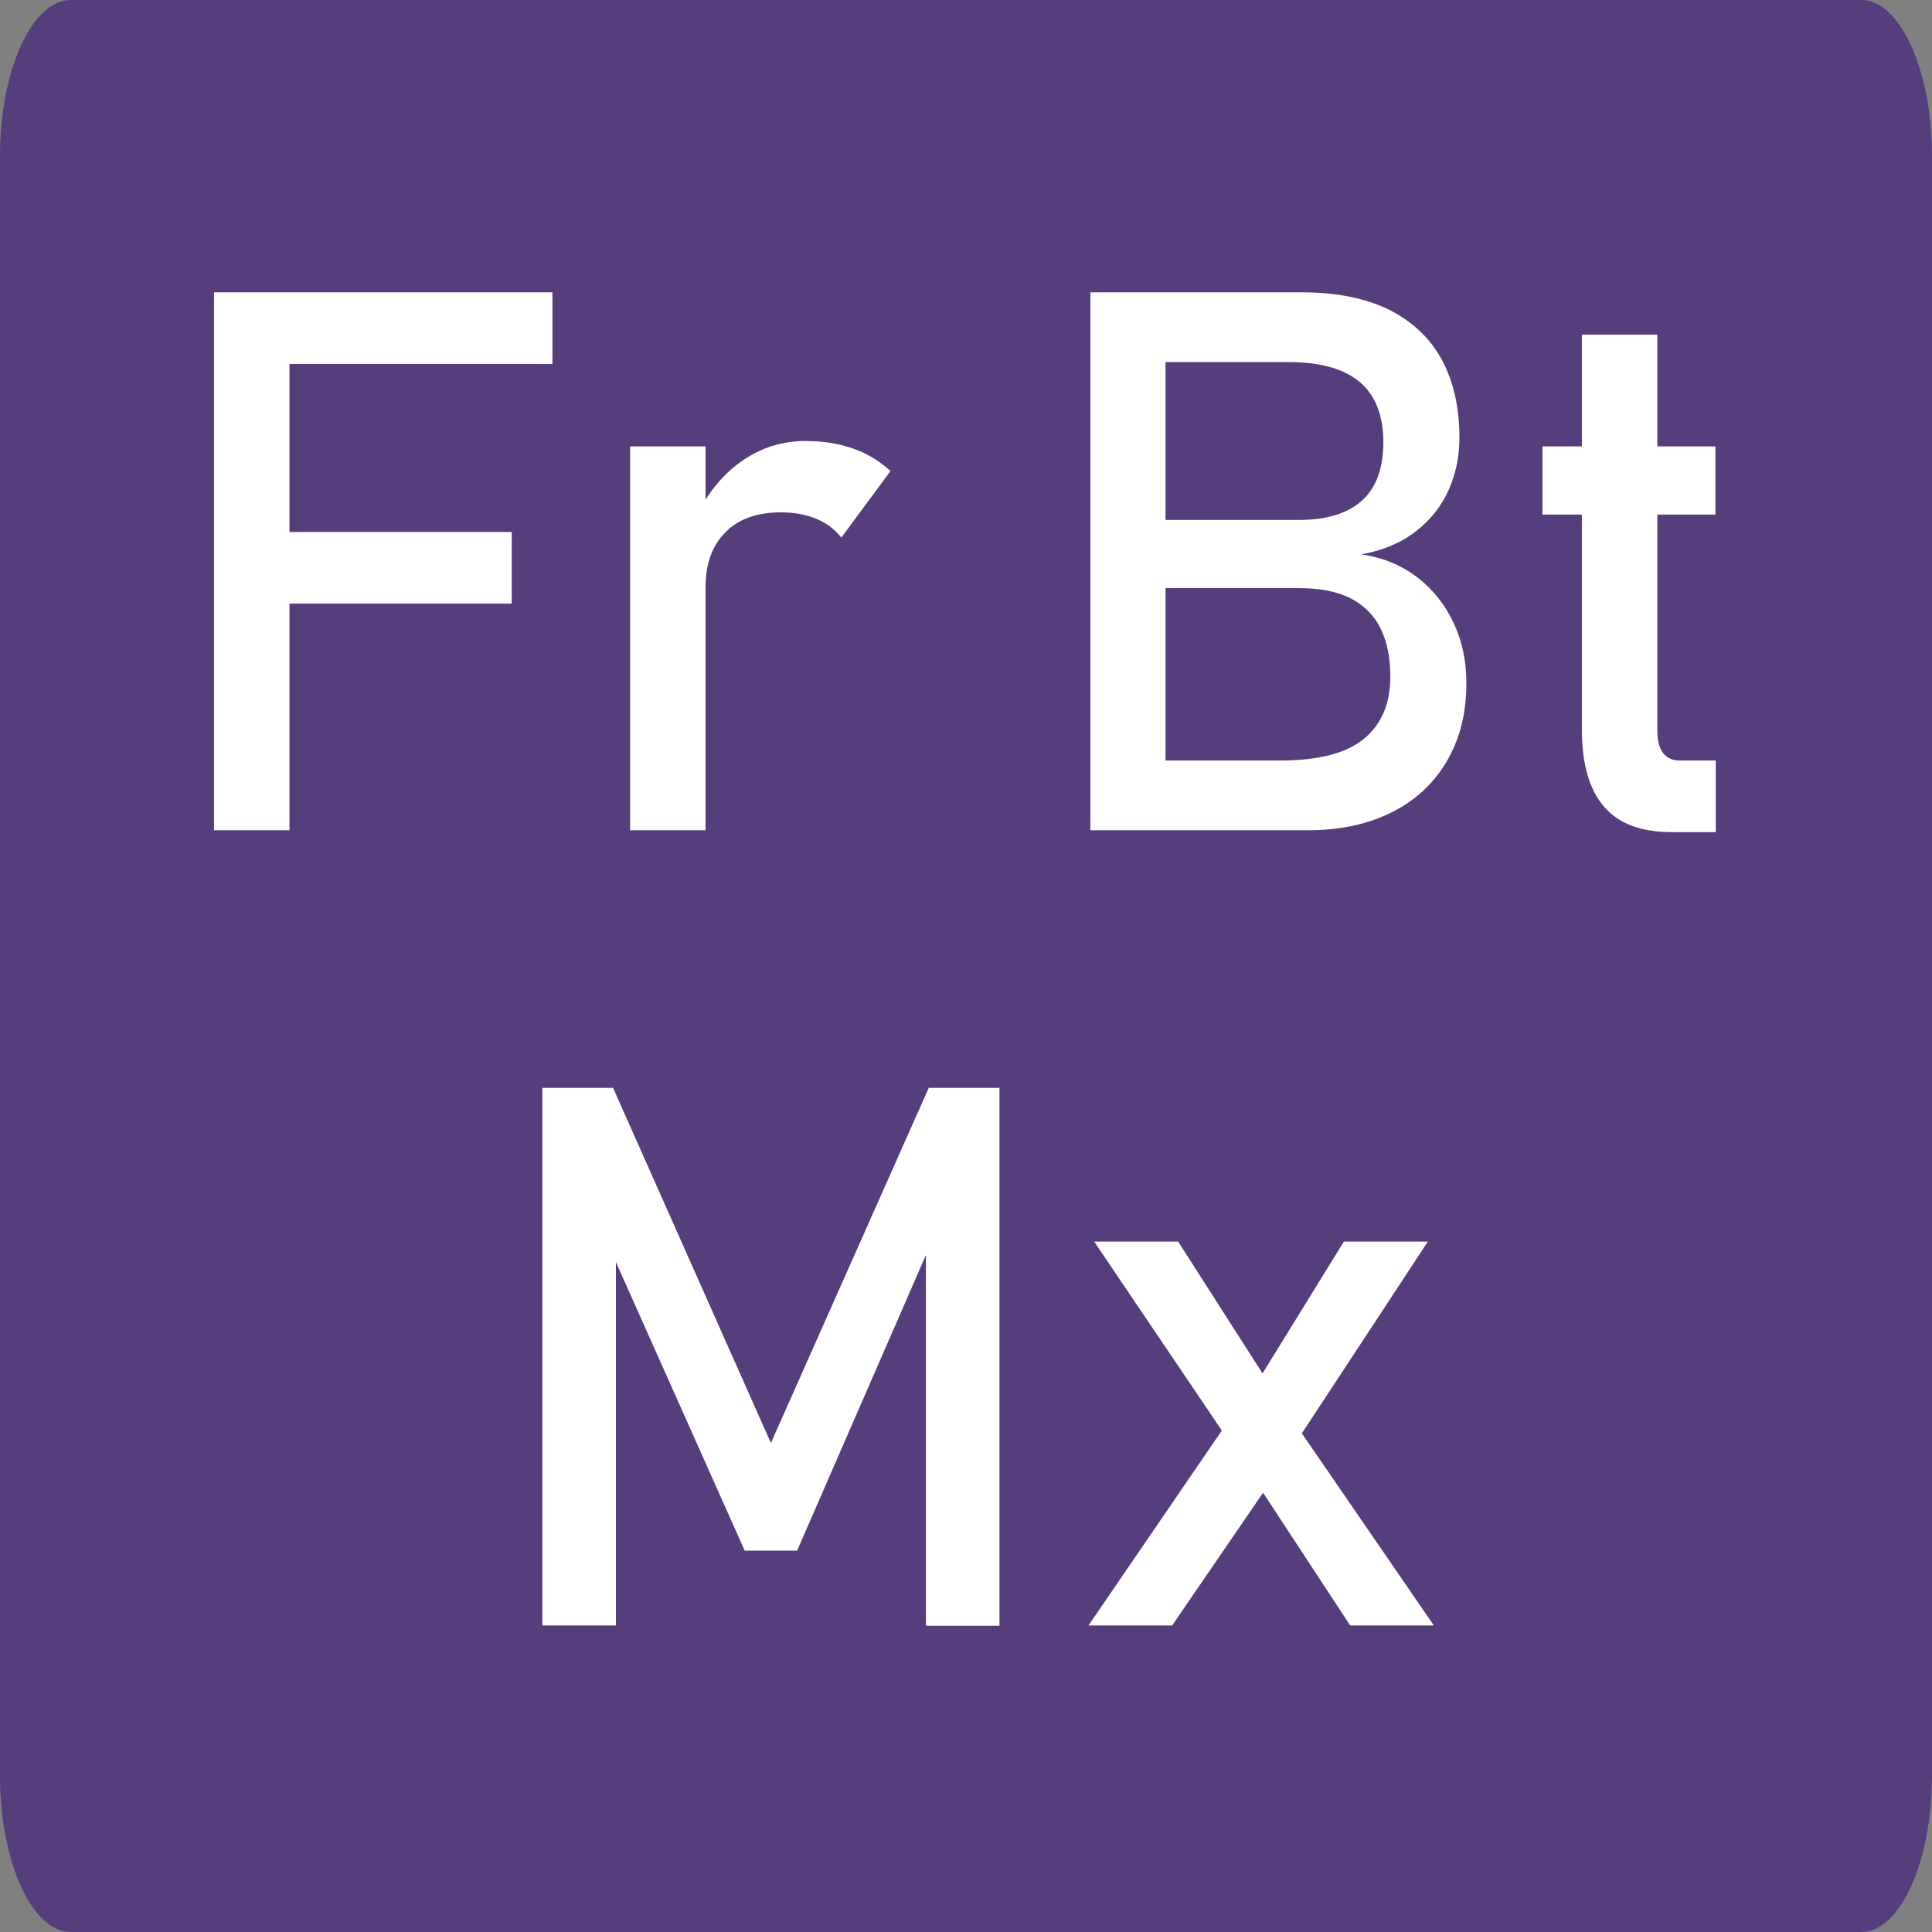 <?xml version="1.0" encoding="utf-8"?>
<!-- Generator: Adobe Illustrator 22.0.1, SVG Export Plug-In . SVG Version: 6.00 Build 0)  -->
<svg version="1.1" id="Layer_1" xmlns="http://www.w3.org/2000/svg" xmlns:xlink="http://www.w3.org/1999/xlink" x="0px" y="0px"
	 viewBox="0 0 612 612" style="enable-background:new 0 0 612 612;" xml:space="preserve">
<rect x="0" y="0" width="612" height="612" fill="#808080" stroke="none"/>
<style type="text/css">
	.st0{fill:#563D7C;}
	.st1{enable-background:new    ;}
	.st2{fill:#FFFFFF;}
</style>
<g inkscape:version="0.48.1 r9760" sodipodi:docname="twitter_bootstrap_logo.svg" xmlns:cc="http://creativecommons.org/ns#" xmlns:dc="http://purl.org/dc/elements/1.1/" xmlns:inkscape="http://www.inkscape.org/namespaces/inkscape" xmlns:rdf="http://www.w3.org/1999/02/22-rdf-syntax-ns#" xmlns:sodipodi="http://sodipodi.sourceforge.net/DTD/sodipodi-0.dtd" xmlns:svg="http://www.w3.org/2000/svg">
	<path class="st0" d="M589.6,612H22.4C10.1,612,0,589.7,0,562.5v-513C0,22.3,10.1,0,22.4,0h567.2C601.9,0,612,22.3,612,49.5v513
		C612,589.7,601.9,612,589.6,612z"/>
	<g>
		<g class="st1">
			<path class="st2" d="M67.8,92.6h23.9V263H67.8V92.6z M79.5,92.6H175v22.7H79.5V92.6z M79.5,168.5h82.6v22.7H79.5V168.5z"/>
			<path class="st2" d="M199.6,141.4h23.9V263h-23.9V141.4z M258.5,164.3c-3.2-1.3-6.9-2-11.1-2c-7.6,0-13.5,2.1-17.6,6.3
				c-4.2,4.2-6.3,10-6.3,17.4l-2.5-23.4c3.8-7.3,8.6-12.9,14.5-16.9c5.9-4,12.5-6,19.7-6c5.5,0,10.6,0.8,15.1,2.4
				c4.5,1.6,8.4,4,11.8,7.1l-15.6,21.1C264.4,167.6,261.8,165.7,258.5,164.3z"/>
			<path class="st2" d="M345.4,92.6h23.8V263h-23.8V92.6z M359.4,240.9h46.2c12.1,0,20.9-2.3,26.5-6.9c5.5-4.6,8.3-11.1,8.3-19.5
				v-0.4c0-5.8-1-10.7-3-14.9c-2-4.1-5.1-7.3-9.4-9.6c-4.3-2.2-9.8-3.3-16.5-3.3h-52v-21.6h52c8.8,0,15.5-2.1,20-6.2
				c4.5-4.1,6.7-10.3,6.7-18.4c0-8.5-2.5-14.9-7.5-19.1c-5-4.2-12.5-6.3-22.5-6.3h-48.8V92.6h53.1c11,0,20.2,1.9,27.7,5.6
				c7.4,3.8,13,9.1,16.6,15.9c3.7,6.9,5.5,15.1,5.5,24.6c0,5.9-1.1,11.3-3.4,16.5c-2.3,5.1-5.7,9.5-10.4,13.1
				c-4.6,3.6-10.4,6.1-17.3,7.3c6.9,1,12.8,3.5,17.8,7.3c5,3.9,8.8,8.7,11.5,14.5c2.7,5.8,4,12,4,18.8v0.4c0,9.2-2,17.3-6.1,24.4
				c-4.1,7-9.9,12.5-17.5,16.3c-7.6,3.8-16.4,5.7-26.5,5.7h-55.1V240.9z"/>
			<path class="st2" d="M488.6,141.4h54.8v21.6h-54.8V141.4z M508,255.4c-4.6-5.4-6.9-13.5-6.9-24.1V106H525v125.6
				c0,3,0.6,5.3,1.8,6.9c1.2,1.6,2.9,2.4,5.2,2.4h11.5v22.7h-13.8C519.8,263.6,512.6,260.9,508,255.4z"/>
		</g>
	</g>
	<g>
		<g class="st1">
			<path class="st2" d="M294.2,344.6h22.4v170.4h-23.3V387.3l1.2,7.5l-42,96.4h-16.6l-42-94.1l1.2-9.8v127.6h-23.3V344.6h22.4
				l50,112.5L294.2,344.6z"/>
			<path class="st2" d="M390.7,447.8l11.5,22l-30.9,45.1h-26.5L390.7,447.8z M391.4,459.6l-44.8-66.3h26.6l34.9,54.5l46.1,67.1
				h-26.5L391.4,459.6z M399.1,436.4l26.6-43.1h26.6l-43.1,65.6L399.1,436.4z"/>
		</g>
	</g>
</g>
</svg>
